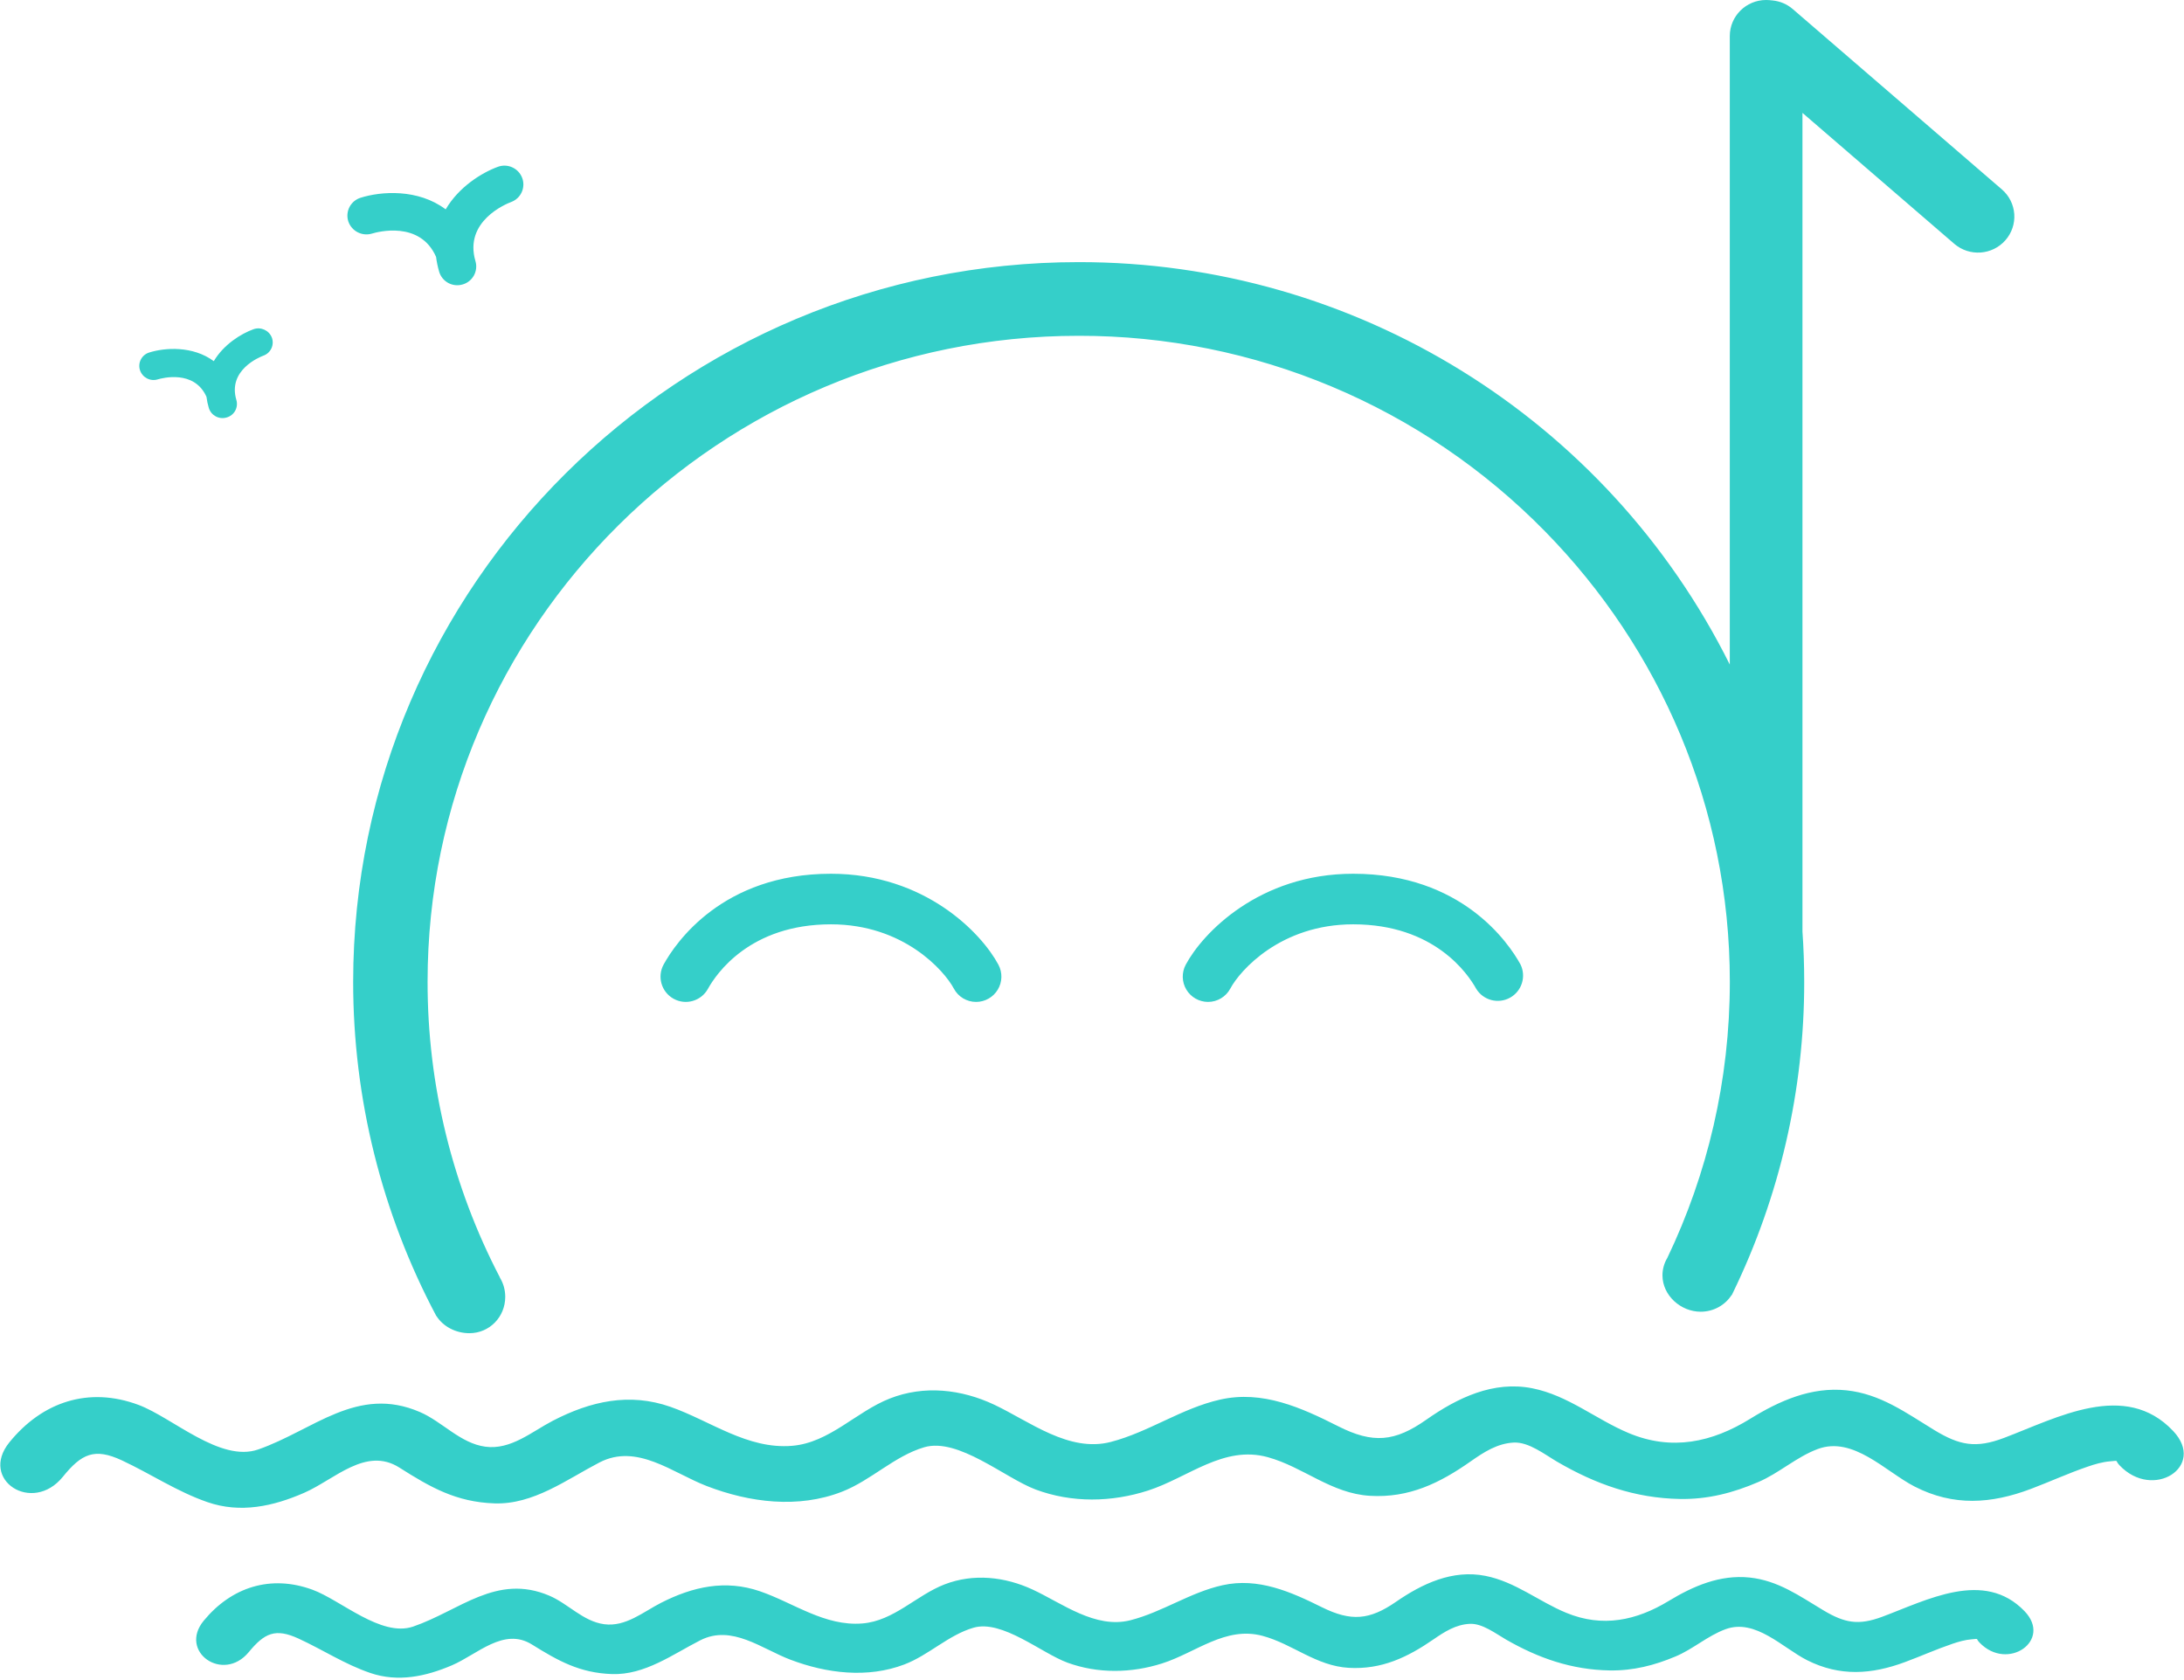 <?xml version="1.0" encoding="UTF-8"?>
<svg width="130px" height="100px" viewBox="0 0 130 100" version="1.1" xmlns="http://www.w3.org/2000/svg" xmlns:xlink="http://www.w3.org/1999/xlink">
    <!-- Generator: Sketch 52.2 (67145) - http://www.bohemiancoding.com/sketch -->
    <title>投递成功@3x</title>
    <desc>Created with Sketch.</desc>
    <g id="Page-1" stroke="none" stroke-width="1" fill="none" fill-rule="evenodd">
        <g id="11发布成功" transform="translate(-123, -191)" fill-rule="nonzero">
            <g id="投递成功" transform="translate(123, 191)">
                <rect id="Rectangle-path" fill="#37D0C9" opacity="0" x="0" y="0" width="99.865" height="99.865"></rect>
                <path d="M25.971,78.331 L25.976,78.326 C26.373,78.957 27.128,79.354 27.941,79.354 C29.136,79.354 30.074,78.385 30.074,77.19 C30.074,76.768 29.957,76.375 29.753,76.042 L29.758,76.038 C26.922,70.604 25.445,64.564 25.451,58.435 C25.451,37.237 42.836,19.987 64.209,19.987 C74.661,19.974 84.676,24.179 91.987,31.649 C98.779,38.579 102.966,48.029 102.966,58.435 C102.966,64.314 101.631,69.889 99.243,74.877 C99.056,75.188 98.957,75.544 98.956,75.907 C98.956,77.105 100.044,78.075 101.229,78.075 C101.999,78.075 102.683,77.686 103.07,77.084 L103.081,77.089 C103.098,77.054 103.115,77.019 103.131,76.985 C105.943,71.205 107.401,64.86 107.393,58.433 C107.393,57.426 107.358,56.429 107.289,55.441 L107.289,6.719 L116.326,14.512 C117.228,15.286 118.586,15.191 119.371,14.298 C119.747,13.87 119.936,13.31 119.897,12.743 C119.857,12.175 119.592,11.647 119.161,11.275 L106.713,0.541 C106.375,0.249 105.955,0.069 105.51,0.027 C105.382,0.01 105.253,0.001 105.124,0 C103.934,0 102.964,0.961 102.964,2.145 L102.964,39.556 C95.636,24.865 80.625,15.587 64.207,15.602 C40.396,15.602 21.022,34.82 21.022,58.439 C21.018,65.375 22.718,72.205 25.971,78.331 Z M129.357,85.177 C126.498,82.144 122.446,84.394 119.288,85.586 C117.614,86.219 116.642,86.038 115.121,85.11 C113.447,84.089 111.932,82.969 109.912,82.755 C107.813,82.533 105.918,83.375 104.177,84.449 C101.91,85.851 99.507,86.375 96.938,85.295 C94.982,84.473 93.341,83.059 91.219,82.635 C88.889,82.166 86.742,83.209 84.893,84.507 C83.023,85.82 81.723,85.94 79.653,84.892 C77.46,83.785 75.151,82.736 72.626,83.306 C70.333,83.822 68.386,85.237 66.119,85.826 C63.633,86.473 61.286,84.605 59.185,83.612 C57.225,82.687 55.006,82.437 52.963,83.242 C50.956,84.03 49.377,85.871 47.151,86.057 C44.488,86.279 42.283,84.569 39.909,83.737 C37.457,82.878 35.154,83.4 32.903,84.567 C31.649,85.218 30.402,86.315 28.888,86.109 C27.392,85.905 26.338,84.625 24.996,84.047 C21.26,82.433 18.659,85.129 15.368,86.275 C13.107,87.063 10.263,84.374 8.25,83.623 C5.283,82.516 2.514,83.433 0.555,85.855 C-1.247,88.081 1.921,90.146 3.742,87.9 C4.855,86.525 5.626,86.163 7.257,86.924 C8.98,87.729 10.532,88.78 12.346,89.408 C14.314,90.09 16.267,89.658 18.108,88.853 C19.912,88.066 21.778,86.086 23.773,87.353 C25.626,88.528 27.151,89.406 29.433,89.483 C31.752,89.562 33.729,88.062 35.68,87.049 C37.914,85.89 40.024,87.663 42.066,88.451 C44.625,89.437 47.515,89.803 50.115,88.79 C51.85,88.114 53.233,86.67 55.008,86.144 C57.03,85.545 59.826,87.979 61.648,88.659 C63.807,89.464 66.175,89.418 68.344,88.717 C70.737,87.941 72.836,86.009 75.463,86.733 C77.593,87.321 79.237,88.898 81.55,89.033 C83.87,89.169 85.694,88.28 87.537,86.986 C88.319,86.437 89.131,85.907 90.119,85.863 C90.999,85.824 91.96,86.579 92.671,86.995 C94.97,88.339 97.321,89.175 100.004,89.221 C101.66,89.248 103.16,88.859 104.664,88.212 C105.906,87.679 106.923,86.726 108.194,86.25 C110.308,85.457 112.236,87.594 113.967,88.482 C116.284,89.67 118.523,89.514 120.892,88.62 C122.02,88.193 123.112,87.692 124.254,87.301 C124.686,87.151 125.148,87.016 125.604,86.98 C126.172,86.937 125.86,86.897 126.161,87.215 C128.161,89.331 131.341,87.28 129.357,85.177 L129.357,85.177 Z M112.03,96.235 C110.622,96.757 109.804,96.608 108.525,95.842 C107.117,95 105.841,94.074 104.142,93.897 C102.376,93.714 100.782,94.409 99.318,95.297 C97.41,96.454 95.388,96.891 93.227,95.996 C91.579,95.316 90.202,94.149 88.413,93.797 C86.453,93.41 84.645,94.271 83.091,95.345 C81.519,96.429 80.425,96.527 78.681,95.663 C76.838,94.748 74.893,93.882 72.769,94.355 C70.839,94.783 69.202,95.948 67.294,96.437 C65.201,96.974 63.227,95.428 61.461,94.611 C59.811,93.847 57.943,93.641 56.225,94.305 C54.538,94.958 53.206,96.479 51.334,96.63 C49.094,96.814 47.238,95.403 45.241,94.717 C43.177,94.007 41.241,94.438 39.346,95.403 C38.289,95.942 37.242,96.845 35.967,96.676 C34.709,96.51 33.82,95.453 32.693,94.975 C29.55,93.641 27.361,95.867 24.592,96.816 C22.689,97.467 20.296,95.245 18.601,94.623 C16.107,93.71 13.775,94.467 12.127,96.466 C10.611,98.305 13.278,100.19 14.809,98.334 C15.745,97.198 16.394,96.899 17.767,97.529 C19.217,98.195 20.523,99.062 22.048,99.58 C23.702,100.142 25.347,99.784 26.897,99.123 C28.416,98.474 29.984,96.838 31.663,97.883 C33.223,98.854 34.507,99.578 36.427,99.643 C38.378,99.709 40.042,98.469 41.682,97.633 C43.562,96.676 45.339,98.141 47.057,98.79 C49.21,99.605 51.64,99.905 53.83,99.071 C55.291,98.513 56.456,97.317 57.947,96.884 C59.649,96.389 62.002,98.401 63.535,98.962 C65.351,99.628 67.346,99.591 69.17,99.01 C71.184,98.37 72.95,96.772 75.161,97.371 C76.955,97.858 78.336,99.158 80.283,99.272 C82.237,99.383 83.772,98.65 85.322,97.581 C85.981,97.126 86.663,96.689 87.495,96.653 C88.236,96.62 89.043,97.242 89.642,97.587 C91.577,98.698 93.555,99.389 95.814,99.426 C97.208,99.449 98.471,99.127 99.736,98.594 C100.782,98.155 101.639,97.367 102.708,96.974 C104.485,96.318 106.11,98.083 107.566,98.817 C109.515,99.799 111.398,99.67 113.393,98.929 C114.341,98.578 115.261,98.164 116.222,97.839 C116.586,97.716 116.973,97.604 117.358,97.575 C117.834,97.54 117.574,97.504 117.828,97.768 C119.502,99.51 122.178,97.639 120.509,95.9 C118.096,93.391 114.687,95.249 112.03,96.235 Z M9.398,22.579 C9.62,22.513 11.561,21.982 12.29,23.619 C12.318,23.843 12.364,24.065 12.429,24.281 C12.566,24.73 13.04,24.984 13.49,24.849 C13.706,24.79 13.889,24.646 13.998,24.451 C14.107,24.255 14.133,24.024 14.07,23.809 C13.54,22.026 15.456,21.252 15.678,21.169 C15.889,21.094 16.06,20.938 16.155,20.736 C16.249,20.534 16.259,20.303 16.182,20.093 C16.01,19.658 15.523,19.438 15.083,19.598 C14.355,19.862 13.319,20.497 12.726,21.497 C11.478,20.572 9.81,20.688 8.882,20.982 C8.669,21.046 8.491,21.194 8.387,21.391 C8.284,21.588 8.263,21.818 8.331,22.03 C8.476,22.475 8.952,22.72 9.398,22.579 Z M22.146,13.902 C22.439,13.813 24.998,13.106 25.957,15.29 C25.992,15.573 26.051,15.866 26.14,16.172 C26.224,16.458 26.419,16.699 26.681,16.842 C26.944,16.984 27.252,17.016 27.538,16.931 C27.824,16.85 28.065,16.657 28.209,16.397 C28.352,16.136 28.386,15.829 28.301,15.544 C27.6,13.168 30.128,12.136 30.421,12.026 C30.7,11.924 30.927,11.716 31.051,11.446 C31.175,11.177 31.187,10.869 31.083,10.591 C30.864,10.01 30.217,9.714 29.635,9.929 C28.674,10.281 27.309,11.127 26.529,12.461 C24.881,11.225 22.685,11.383 21.459,11.772 C21.177,11.861 20.941,12.058 20.804,12.321 C20.668,12.584 20.641,12.89 20.731,13.172 C20.923,13.755 21.553,14.083 22.146,13.902 Z M71.906,59.635 C71.378,59.634 70.888,59.357 70.617,58.904 C70.345,58.45 70.33,57.888 70.579,57.422 C71.577,55.549 74.945,52.007 80.547,52.007 C87.017,52.007 89.805,56.134 90.504,57.401 C90.859,58.122 90.586,58.995 89.883,59.384 C89.18,59.774 88.295,59.543 87.872,58.859 C87.373,57.956 85.371,55.017 80.547,55.017 C76.22,55.017 73.801,57.775 73.235,58.838 C72.974,59.329 72.462,59.636 71.906,59.635 Z M58.101,59.635 C57.545,59.636 57.034,59.33 56.774,58.838 C56.206,57.775 53.789,55.017 49.462,55.017 C44.638,55.017 42.636,57.958 42.137,58.859 C41.735,59.586 40.819,59.849 40.092,59.446 C39.366,59.043 39.103,58.128 39.506,57.401 C40.205,56.134 42.992,52.007 49.462,52.007 C55.064,52.007 58.432,55.549 59.43,57.422 C59.679,57.888 59.664,58.451 59.392,58.904 C59.12,59.358 58.63,59.635 58.101,59.635 Z" id="Shape" fill="#35CFC9"></path>
            </g>
        </g>
    </g>
</svg>
